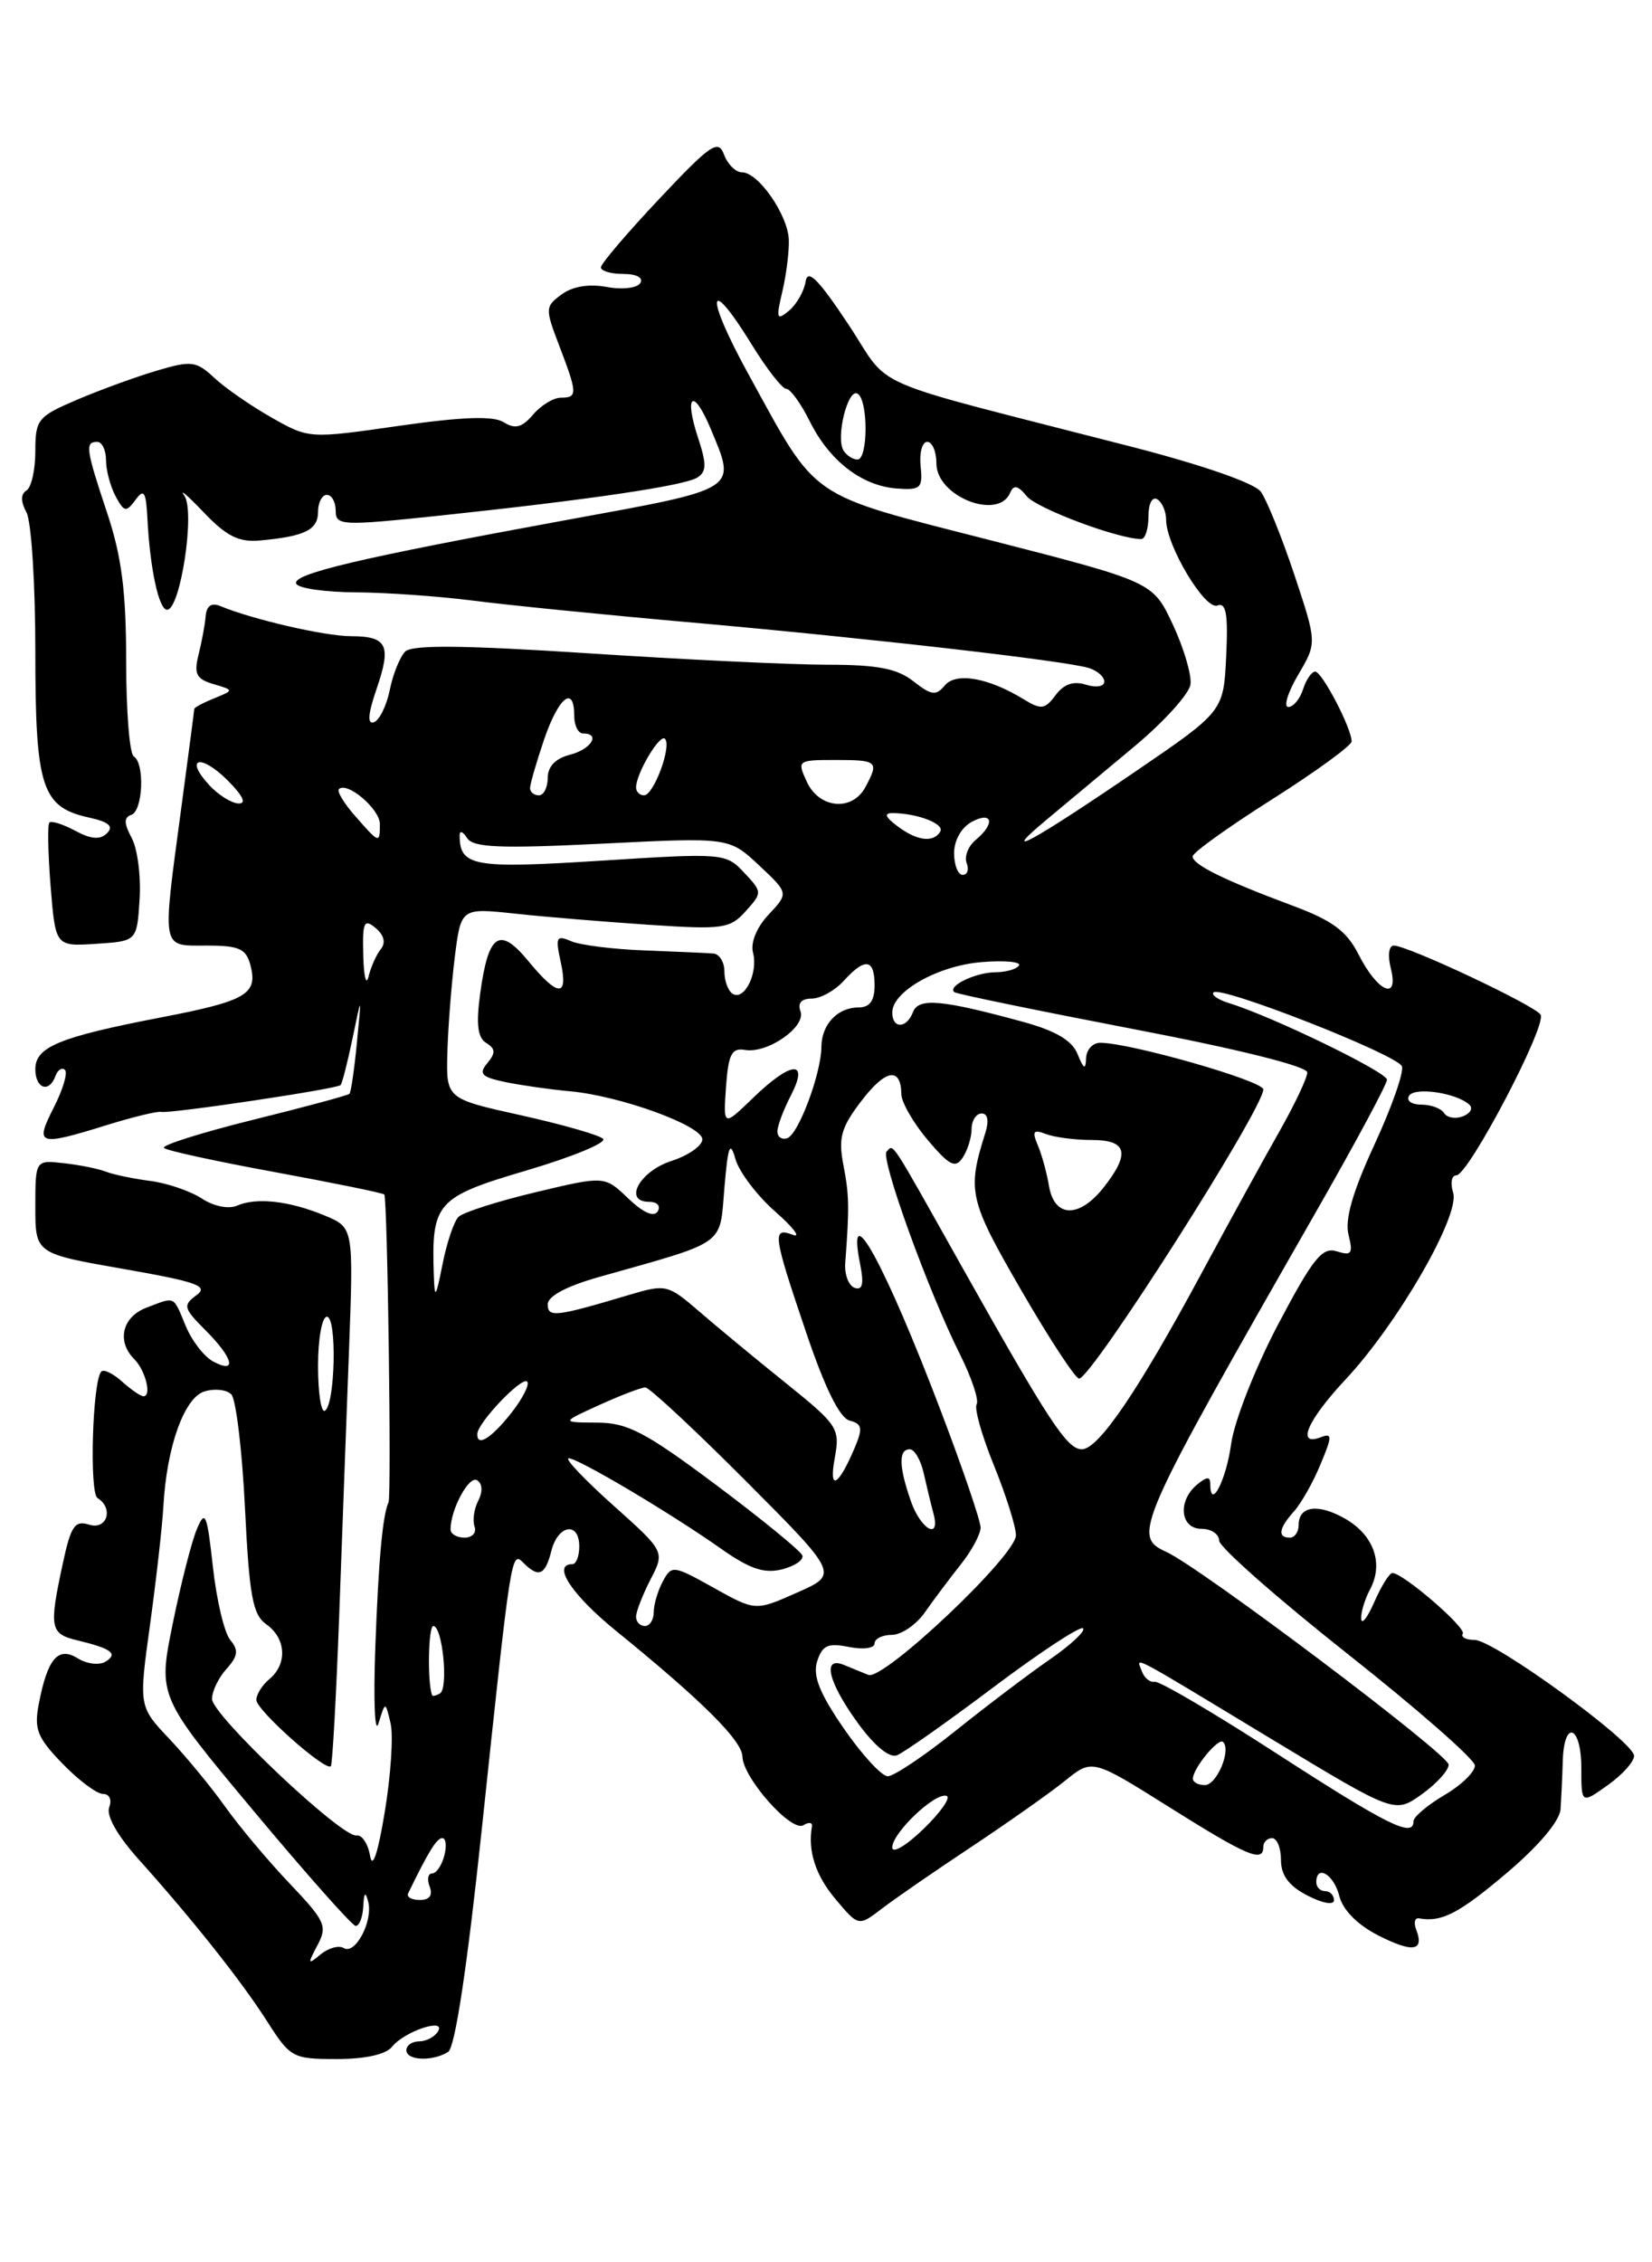 <?xml version="1.0" encoding="UTF-8" standalone="no"?>
<!DOCTYPE svg PUBLIC "-//W3C//DTD SVG 1.1//EN" "http://www.w3.org/Graphics/SVG/1.1/DTD/svg11.dtd" >
<svg xmlns="http://www.w3.org/2000/svg" xmlns:xlink="http://www.w3.org/1999/xlink" version="1.1" viewBox="0 0 187 256">
 <g >
 <path fill="currentColor"
d=" M 44.39 231.60 C 45.78 229.85 50.57 228.27 49.57 229.89 C 49.19 230.50 48.23 231.00 47.44 231.00 C 46.65 231.00 46.00 231.45 46.00 232.00 C 46.00 233.18 48.98 233.30 50.73 232.19 C 51.51 231.69 52.88 222.64 54.54 206.96 C 57.88 175.41 57.87 175.47 59.27 176.87 C 60.98 178.58 61.72 178.25 62.41 175.50 C 63.16 172.52 65.57 172.14 65.57 175.00 C 65.57 176.10 65.22 177.00 64.79 177.00 C 62.43 177.00 64.70 180.46 69.75 184.56 C 79.46 192.45 84.00 196.96 84.04 198.77 C 84.10 201.19 89.59 207.37 90.94 206.54 C 91.55 206.16 91.99 206.22 91.91 206.68 C 91.42 209.46 92.32 212.23 94.59 214.92 C 97.18 218.00 97.18 218.00 99.84 215.97 C 101.30 214.85 105.88 211.69 110.00 208.96 C 114.12 206.22 118.88 202.87 120.57 201.50 C 123.64 199.02 123.64 199.02 132.38 204.51 C 141.22 210.06 143.00 210.81 143.00 209.00 C 143.00 208.45 143.45 208.00 144.00 208.00 C 144.55 208.00 145.00 209.11 145.00 210.47 C 145.00 212.21 145.89 213.41 148.00 214.50 C 149.71 215.38 151.00 215.61 151.00 215.03 C 151.00 214.46 150.55 214.00 150.00 214.00 C 149.45 214.00 149.00 213.55 149.00 213.00 C 149.00 210.93 150.99 212.10 151.60 214.54 C 152.00 216.13 153.65 217.80 155.99 219.00 C 159.92 221.00 161.25 220.80 160.31 218.36 C 160.00 217.57 160.15 216.99 160.63 217.08 C 163.19 217.54 165.13 216.54 170.54 211.96 C 174.20 208.86 176.56 206.06 176.65 204.71 C 176.73 203.49 176.85 201.04 176.90 199.25 C 177.05 194.50 179.00 195.27 179.00 200.07 C 179.00 204.14 179.00 204.14 182.00 202.00 C 183.65 200.83 184.99 199.33 184.97 198.68 C 184.92 197.06 169.10 185.57 166.91 185.57 C 165.94 185.57 165.34 185.26 165.58 184.87 C 166.00 184.19 158.82 178.00 157.61 178.00 C 157.28 178.00 156.37 179.46 155.58 181.25 C 154.80 183.04 154.13 183.91 154.08 183.18 C 154.04 182.46 154.49 180.96 155.09 179.84 C 156.64 176.93 155.52 173.73 152.29 171.87 C 149.21 170.10 147.00 170.40 147.00 172.58 C 147.00 173.36 146.55 174.00 146.00 174.00 C 144.59 174.00 144.76 172.93 146.46 171.04 C 147.27 170.15 148.62 167.77 149.46 165.74 C 150.82 162.50 150.82 162.13 149.50 162.64 C 146.69 163.71 147.98 160.73 152.32 156.09 C 158.23 149.77 165.30 137.51 164.49 134.97 C 164.15 133.89 164.31 133.00 164.85 133.00 C 166.22 133.00 175.13 116.02 174.39 114.82 C 173.74 113.77 159.36 107.00 157.77 107.00 C 157.21 107.00 157.06 108.12 157.44 109.60 C 158.37 113.32 155.95 112.27 153.78 108.00 C 152.44 105.35 150.82 104.16 146.28 102.47 C 138.55 99.59 135.00 97.84 135.00 96.91 C 135.00 96.49 139.05 93.58 144.00 90.45 C 148.95 87.31 153.00 84.36 153.00 83.90 C 153.00 82.42 149.65 76.00 148.88 76.00 C 148.47 76.00 147.85 76.90 147.50 78.00 C 147.15 79.10 146.40 80.00 145.83 80.00 C 145.27 80.00 145.77 78.37 146.94 76.37 C 149.08 72.75 149.08 72.75 146.51 65.02 C 145.09 60.77 143.38 56.55 142.72 55.64 C 141.99 54.66 136.09 52.61 128.00 50.53 C 97.05 42.57 101.09 44.32 96.00 36.66 C 92.61 31.56 91.42 30.38 91.19 31.87 C 91.02 32.96 90.17 34.44 89.31 35.16 C 87.91 36.32 87.83 36.08 88.56 32.98 C 89.01 31.07 89.34 28.43 89.29 27.12 C 89.18 24.31 85.84 19.50 83.99 19.50 C 83.28 19.50 82.37 18.60 81.96 17.50 C 81.31 15.73 80.47 16.30 74.63 22.50 C 71.00 26.35 68.03 29.84 68.02 30.25 C 68.01 30.66 69.15 31.00 70.56 31.00 C 72.06 31.00 72.85 31.43 72.48 32.03 C 72.13 32.60 70.43 32.80 68.67 32.47 C 66.66 32.10 64.79 32.41 63.57 33.32 C 61.70 34.69 61.69 34.91 63.32 39.16 C 65.38 44.56 65.39 45.00 63.49 45.00 C 62.66 45.00 61.24 45.86 60.34 46.92 C 59.08 48.39 58.31 48.59 57.02 47.78 C 55.83 47.04 52.39 47.16 45.16 48.19 C 34.99 49.65 34.98 49.65 30.74 47.25 C 28.41 45.93 25.49 43.91 24.26 42.76 C 22.21 40.85 21.67 40.78 17.76 41.94 C 15.42 42.63 11.36 44.11 8.75 45.22 C 4.27 47.13 4.00 47.46 4.00 51.06 C 4.00 53.16 3.55 55.16 3.00 55.50 C 2.33 55.92 2.33 56.74 3.00 57.99 C 3.55 59.03 4.00 66.10 4.00 73.71 C 4.00 89.14 4.71 91.34 10.10 92.52 C 12.32 93.01 12.89 93.51 12.12 94.28 C 11.35 95.05 10.32 94.98 8.52 94.01 C 7.14 93.27 5.82 92.85 5.59 93.08 C 5.37 93.31 5.43 96.56 5.73 100.30 C 6.28 107.10 6.28 107.10 10.89 106.80 C 15.50 106.50 15.50 106.50 15.80 101.78 C 15.97 99.19 15.57 96.06 14.91 94.83 C 14.02 93.17 14.01 92.50 14.86 92.21 C 16.18 91.77 16.41 86.37 15.14 85.59 C 14.66 85.29 14.28 80.43 14.28 74.78 C 14.28 66.94 13.77 62.98 12.14 58.08 C 9.72 50.82 9.60 50.00 11.00 50.00 C 11.55 50.00 12.00 50.93 12.00 52.07 C 12.00 53.20 12.49 55.04 13.08 56.15 C 14.05 57.95 14.28 58.00 15.33 56.58 C 16.30 55.25 16.53 55.62 16.69 58.74 C 16.98 64.34 17.98 69.00 18.91 69.00 C 20.42 69.00 22.11 57.87 20.87 56.10 C 20.25 55.22 21.23 56.06 23.05 57.97 C 25.64 60.68 27.03 61.38 29.43 61.16 C 34.50 60.70 36.00 59.96 36.00 57.93 C 36.00 56.87 36.45 56.00 37.00 56.00 C 37.55 56.00 38.00 56.81 38.00 57.79 C 38.00 59.49 38.65 59.52 49.75 58.35 C 66.64 56.56 77.44 54.97 78.93 54.04 C 79.98 53.39 80.00 52.52 79.02 49.55 C 77.39 44.61 78.48 43.82 80.44 48.51 C 83.37 55.52 83.79 55.25 64.25 58.82 C 40.62 63.15 32.87 64.98 33.55 66.08 C 33.86 66.59 36.90 67.01 40.31 67.03 C 43.71 67.05 49.65 67.47 53.50 67.96 C 57.35 68.46 68.60 69.59 78.50 70.46 C 98.53 72.24 120.57 74.77 123.25 75.59 C 124.21 75.89 125.00 76.58 125.00 77.13 C 125.00 77.69 124.08 77.84 122.93 77.48 C 121.52 77.03 120.42 77.41 119.49 78.66 C 118.29 80.28 117.85 80.34 115.88 79.13 C 111.87 76.68 108.21 76.04 106.94 77.57 C 105.96 78.76 105.42 78.69 103.40 77.10 C 101.56 75.65 99.33 75.22 93.66 75.22 C 89.62 75.22 77.46 74.64 66.64 73.93 C 52.48 73.01 46.65 72.95 45.87 73.73 C 45.27 74.33 44.48 76.29 44.12 78.08 C 43.75 79.88 42.94 81.52 42.32 81.73 C 41.56 81.98 41.66 80.77 42.62 77.98 C 44.33 73.00 43.85 72.00 39.69 71.99 C 36.75 71.98 28.60 70.10 24.96 68.59 C 23.94 68.16 23.38 68.54 23.28 69.73 C 23.20 70.70 22.83 72.67 22.47 74.11 C 21.93 76.27 22.23 76.84 24.16 77.41 C 26.50 78.10 26.50 78.10 24.25 79.02 C 23.01 79.52 22.00 80.06 21.99 80.22 C 21.99 80.37 21.32 85.45 20.51 91.50 C 18.34 107.72 18.21 107.00 23.38 107.00 C 27.08 107.00 27.86 107.35 28.35 109.23 C 29.21 112.50 27.89 113.27 18.23 115.13 C 6.71 117.35 4.00 118.47 4.00 120.98 C 4.00 123.20 5.57 123.73 6.28 121.75 C 6.53 121.06 7.01 120.76 7.35 121.07 C 7.69 121.38 7.13 123.29 6.09 125.32 C 3.91 129.60 4.29 129.73 12.07 127.32 C 15.06 126.39 17.84 125.72 18.25 125.82 C 19.21 126.05 38.11 123.23 38.55 122.79 C 38.73 122.60 39.34 120.22 39.91 117.48 C 40.94 112.50 40.94 112.50 40.40 117.98 C 40.11 121.00 39.73 123.61 39.55 123.78 C 39.38 123.95 34.46 125.28 28.63 126.72 C 22.79 128.17 18.26 129.60 18.56 129.90 C 18.86 130.20 24.53 131.43 31.14 132.64 C 37.76 133.86 43.32 134.99 43.50 135.17 C 43.86 135.55 44.33 169.24 43.98 170.00 C 43.31 171.44 42.84 176.61 42.48 186.50 C 42.26 192.55 42.43 196.38 42.85 195.00 C 43.62 192.50 43.62 192.50 44.21 195.00 C 44.54 196.38 44.24 200.88 43.56 205.00 C 42.78 209.75 42.16 211.58 41.89 210.00 C 41.65 208.62 40.96 207.59 40.36 207.70 C 38.74 208.01 24.00 194.08 24.00 192.25 C 24.00 191.37 24.74 189.84 25.64 188.85 C 26.94 187.40 27.03 186.74 26.06 185.57 C 25.39 184.77 24.51 181.05 24.10 177.30 C 23.43 171.27 23.23 170.79 22.29 173.02 C 21.70 174.40 20.47 179.23 19.55 183.74 C 17.88 191.95 17.88 191.95 28.69 204.90 C 34.64 212.02 39.84 217.89 40.25 217.93 C 40.66 217.97 41.05 216.99 41.12 215.75 C 41.20 214.14 41.36 213.98 41.68 215.20 C 42.25 217.38 40.21 221.25 38.91 220.44 C 38.36 220.10 37.18 220.43 36.29 221.16 C 34.83 222.37 34.80 222.27 35.93 220.13 C 37.09 217.96 36.83 217.39 32.78 213.13 C 30.36 210.59 27.10 206.70 25.53 204.50 C 23.97 202.30 21.12 198.84 19.20 196.80 C 15.70 193.11 15.70 193.11 16.99 183.80 C 17.69 178.69 18.37 172.70 18.49 170.50 C 18.86 163.75 20.84 158.19 23.12 157.46 C 24.27 157.10 25.64 157.24 26.18 157.78 C 26.71 158.31 27.41 164.10 27.73 170.63 C 28.22 180.62 28.60 182.71 30.15 183.81 C 32.39 185.39 32.55 188.30 30.50 190.00 C 29.68 190.68 29.01 191.75 29.02 192.37 C 29.04 193.54 36.86 200.49 37.45 199.86 C 37.63 199.66 38.05 192.07 38.39 183.00 C 38.72 173.93 39.22 160.29 39.51 152.70 C 40.02 138.91 40.02 138.91 36.76 137.55 C 32.76 135.89 29.04 135.47 26.83 136.43 C 25.86 136.85 24.17 136.50 22.82 135.61 C 21.52 134.77 18.90 133.87 16.98 133.63 C 15.07 133.38 12.82 132.91 12.00 132.59 C 11.18 132.26 9.04 131.83 7.25 131.63 C 4.00 131.26 4.00 131.26 4.00 136.56 C 4.00 141.85 4.00 141.85 13.96 143.59 C 22.36 145.06 23.66 145.53 22.23 146.57 C 20.68 147.71 20.77 148.04 23.27 150.54 C 26.41 153.68 26.87 155.53 24.14 154.07 C 23.11 153.53 21.71 151.71 21.02 150.04 C 19.57 146.56 19.90 146.71 16.57 147.98 C 13.84 149.01 13.18 151.78 15.19 153.79 C 16.47 155.07 17.20 158.00 16.24 158.00 C 15.92 158.00 14.83 157.25 13.82 156.34 C 12.81 155.43 11.75 154.91 11.47 155.20 C 10.47 156.20 10.09 168.94 11.04 169.52 C 12.90 170.67 12.11 173.17 10.09 172.53 C 8.46 172.01 8.02 172.67 7.09 177.01 C 5.54 184.23 5.67 184.88 8.75 185.62 C 12.63 186.55 13.40 187.13 11.95 188.03 C 11.25 188.46 9.84 188.30 8.81 187.66 C 6.57 186.27 5.38 187.67 4.39 192.82 C 3.84 195.68 4.22 196.63 7.07 199.57 C 8.90 201.46 10.96 203.00 11.66 203.00 C 12.39 203.00 12.69 203.65 12.36 204.52 C 12.00 205.44 13.29 207.72 15.64 210.34 C 21.86 217.28 27.30 224.14 30.23 228.72 C 32.86 232.85 33.13 233.00 38.12 233.00 C 41.34 233.00 43.70 232.48 44.39 231.60 Z  M 46.20 214.25 C 48.53 209.46 49.44 208.00 50.07 208.00 C 50.48 208.00 50.58 208.90 50.29 210.00 C 50.00 211.10 49.38 212.00 48.91 212.00 C 48.45 212.00 48.32 212.68 48.64 213.50 C 49.01 214.47 48.62 215.00 47.52 215.00 C 46.59 215.00 46.00 214.66 46.20 214.25 Z  M 101.00 209.06 C 101.00 207.41 105.86 202.79 107.15 203.22 C 107.66 203.39 106.49 205.07 104.54 206.96 C 102.59 208.85 101.00 209.79 101.00 209.06 Z  M 144.58 198.47 C 137.48 193.87 131.23 190.20 130.71 190.31 C 130.18 190.41 129.52 189.87 129.25 189.11 C 128.64 187.45 127.37 186.78 144.19 196.95 C 157.88 205.22 157.88 205.22 160.94 203.04 C 162.62 201.84 163.99 200.33 163.98 199.68 C 163.96 198.51 135.83 177.32 132.00 175.60 C 128.11 173.84 128.61 172.73 149.16 136.79 C 153.47 129.25 157.00 122.68 157.00 122.18 C 157.00 121.32 144.02 115.02 139.17 113.53 C 137.90 113.14 137.08 112.59 137.37 112.30 C 138.16 111.50 158.17 119.35 158.69 120.66 C 158.94 121.30 157.54 125.29 155.58 129.53 C 153.11 134.88 152.21 138.00 152.65 139.73 C 153.18 141.87 152.99 142.13 151.32 141.60 C 149.67 141.08 148.63 142.38 144.68 149.86 C 142.09 154.79 139.71 160.82 139.36 163.40 C 138.79 167.54 137.00 170.98 137.00 167.94 C 137.00 167.06 136.62 167.07 135.50 168.00 C 133.28 169.84 133.59 173.00 136.00 173.00 C 137.10 173.00 138.00 173.60 138.00 174.33 C 138.00 175.05 144.50 180.79 152.45 187.08 C 160.40 193.36 166.93 199.08 166.95 199.78 C 166.98 200.49 165.43 202.00 163.50 203.13 C 161.57 204.27 160.00 205.60 160.00 206.10 C 160.00 208.00 157.08 206.55 144.58 198.47 Z  M 135.03 201.25 C 135.08 200.05 137.93 196.60 138.45 197.12 C 139.39 198.06 137.73 202.00 136.38 202.00 C 135.62 202.00 135.01 201.66 135.03 201.25 Z  M 95.52 195.60 C 92.76 191.59 91.98 189.63 92.50 187.99 C 93.08 186.18 93.72 185.89 96.10 186.37 C 97.71 186.69 99.00 186.52 99.00 185.97 C 99.00 185.44 99.88 185.00 100.95 185.00 C 102.03 185.00 103.72 183.85 104.70 182.44 C 105.69 181.03 107.51 178.60 108.75 177.04 C 109.99 175.49 111.00 173.60 111.00 172.86 C 111.00 172.11 109.01 166.27 106.58 159.88 C 100.18 143.02 95.73 134.91 97.37 143.08 C 97.81 145.30 97.63 146.04 96.74 145.73 C 96.06 145.49 95.58 144.22 95.68 142.90 C 96.15 136.61 96.13 135.25 95.47 131.84 C 94.88 128.76 95.20 127.60 97.49 124.60 C 100.24 120.99 101.98 120.69 102.03 123.81 C 102.04 124.74 103.39 127.08 105.01 129.00 C 107.48 131.91 108.14 132.25 108.97 131.00 C 109.52 130.18 109.98 128.71 109.98 127.75 C 109.99 126.79 110.50 126.00 111.12 126.00 C 111.82 126.00 111.97 126.84 111.52 128.25 C 109.46 134.78 109.69 135.79 115.58 145.97 C 118.77 151.49 121.73 156.00 122.15 156.00 C 123.56 156.00 143.00 125.48 143.00 123.28 C 143.00 122.31 127.92 118.00 124.54 118.00 C 123.69 118.00 122.97 118.79 122.94 119.75 C 122.89 121.11 122.68 121.01 121.98 119.29 C 121.36 117.74 119.52 116.65 115.80 115.63 C 106.61 113.12 103.98 112.88 103.35 114.52 C 102.63 116.41 101.00 116.45 101.00 114.57 C 101.00 112.18 106.22 109.25 111.15 108.87 C 113.71 108.66 115.60 108.84 115.35 109.25 C 115.09 109.66 113.90 110.01 112.69 110.02 C 110.43 110.03 107.19 111.60 108.03 112.27 C 108.29 112.48 117.39 114.35 128.25 116.44 C 140.18 118.72 147.99 120.67 147.98 121.36 C 147.97 121.99 146.56 124.97 144.84 128.00 C 143.12 131.03 139.12 138.30 135.96 144.17 C 128.82 157.42 124.34 164.00 122.46 164.00 C 120.79 164.00 118.72 160.85 108.90 143.37 C 100.58 128.55 101.19 129.48 100.36 130.31 C 99.63 131.04 105.07 146.09 108.68 153.29 C 109.99 155.92 110.84 158.45 110.55 158.91 C 110.27 159.37 111.15 162.50 112.52 165.85 C 113.88 169.21 115.00 172.76 115.00 173.73 C 115.01 176.03 99.99 190.22 98.29 189.53 C 97.58 189.24 96.33 188.73 95.50 188.39 C 93.04 187.40 93.75 190.35 97.07 194.93 C 98.95 197.53 100.67 198.96 101.53 198.63 C 102.30 198.33 107.23 194.86 112.49 190.90 C 117.75 186.95 122.30 183.96 122.60 184.26 C 122.90 184.56 121.20 186.15 118.82 187.79 C 116.44 189.43 111.63 193.08 108.12 195.89 C 104.61 198.70 101.18 201.00 100.49 201.00 C 99.81 201.00 97.57 198.57 95.52 195.60 Z  M 48.90 191.81 C 48.36 190.23 48.49 184.00 49.05 184.00 C 50.09 184.00 50.78 191.02 49.81 191.62 C 49.36 191.89 48.95 191.98 48.90 191.81 Z  M 72.00 182.95 C 72.00 182.37 72.74 180.48 73.63 178.74 C 75.27 175.58 75.27 175.58 69.38 170.31 C 66.15 167.42 63.89 165.04 64.37 165.02 C 65.42 165.00 75.86 171.19 81.69 175.30 C 84.86 177.53 86.51 178.09 88.51 177.59 C 89.96 177.22 91.00 176.52 90.82 176.01 C 90.64 175.51 86.26 171.93 81.08 168.05 C 73.04 162.04 71.05 161.00 67.58 160.98 C 63.50 160.96 63.50 160.96 67.86 158.98 C 70.26 157.89 72.59 157.00 73.05 157.00 C 73.50 157.00 78.61 161.76 84.41 167.57 C 94.94 178.14 94.94 178.14 90.22 180.22 C 85.51 182.31 85.51 182.31 80.78 179.67 C 76.21 177.12 76.02 177.09 75.03 178.95 C 74.46 180.01 74.00 181.57 74.00 182.43 C 74.00 183.30 73.55 184.00 73.00 184.00 C 72.45 184.00 72.00 183.53 72.00 182.95 Z  M 51.00 173.07 C 51.00 170.81 53.09 166.94 54.00 167.50 C 54.61 167.88 54.66 168.79 54.14 169.81 C 53.66 170.74 53.47 172.06 53.72 172.75 C 53.96 173.44 53.45 174.00 52.58 174.00 C 51.71 174.00 51.00 173.58 51.00 173.07 Z  M 103.10 169.85 C 101.74 165.95 101.70 164.00 102.98 164.00 C 103.52 164.00 104.24 165.24 104.57 166.75 C 104.91 168.26 105.40 170.29 105.66 171.25 C 106.50 174.35 104.23 173.11 103.10 169.85 Z  M 94.49 164.99 C 95.10 161.63 94.87 161.27 88.93 156.49 C 85.52 153.75 81.11 150.10 79.12 148.38 C 75.62 145.36 75.36 145.30 71.32 146.50 C 62.88 149.02 62.00 149.12 62.00 147.59 C 62.00 146.68 64.14 145.54 67.75 144.52 C 82.39 140.39 81.44 141.06 82.00 134.42 C 82.40 129.66 82.64 129.01 83.24 131.14 C 83.65 132.59 85.67 135.27 87.74 137.09 C 89.81 138.91 90.71 140.10 89.75 139.73 C 87.38 138.83 87.49 139.68 91.24 150.74 C 93.37 157.06 95.05 160.46 96.17 160.75 C 97.60 161.13 97.69 161.61 96.74 163.85 C 94.88 168.24 93.79 168.79 94.49 164.99 Z  M 54.03 162.25 C 54.09 160.97 59.07 155.74 59.67 156.34 C 59.98 156.65 59.17 158.25 57.87 159.90 C 55.57 162.80 53.97 163.78 54.03 162.25 Z  M 36.00 154.56 C 36.00 151.50 36.45 149.00 37.00 149.00 C 38.16 149.00 37.95 158.91 36.78 159.64 C 36.35 159.90 36.00 157.62 36.00 154.56 Z  M 49.11 144.38 C 48.82 136.08 49.36 135.47 59.63 132.44 C 64.81 130.91 68.70 129.30 68.27 128.87 C 67.84 128.44 63.67 127.25 59.00 126.21 C 50.50 124.33 50.50 124.33 50.64 119.11 C 50.72 116.24 51.10 111.38 51.48 108.31 C 52.18 102.73 52.18 102.73 58.34 103.39 C 61.73 103.76 68.55 104.32 73.50 104.65 C 81.83 105.21 82.64 105.09 84.41 103.11 C 86.30 101.01 86.30 100.95 84.23 98.74 C 82.16 96.54 81.90 96.51 67.96 97.40 C 53.51 98.31 52.03 98.04 52.03 94.50 C 52.03 93.95 52.41 94.10 52.88 94.84 C 53.56 95.91 56.59 96.04 68.13 95.47 C 82.53 94.75 82.53 94.75 85.91 97.91 C 89.28 101.07 89.28 101.07 87.01 103.49 C 85.65 104.93 84.94 106.67 85.24 107.81 C 85.84 110.09 84.26 113.28 82.94 112.46 C 82.42 112.14 82.00 111.01 82.00 109.94 C 82.00 108.87 81.44 107.95 80.75 107.90 C 80.06 107.84 76.58 107.69 73.00 107.55 C 69.42 107.42 65.66 106.95 64.64 106.50 C 62.98 105.79 62.85 106.04 63.47 108.85 C 64.35 112.89 63.19 112.86 59.81 108.76 C 56.54 104.79 55.29 105.63 54.36 112.39 C 53.88 115.90 54.06 117.42 55.04 118.02 C 56.09 118.67 56.12 119.16 55.16 120.31 C 54.15 121.52 54.50 121.88 57.22 122.45 C 59.03 122.82 62.32 123.29 64.54 123.49 C 70.23 124.01 79.50 127.38 79.50 128.93 C 79.50 129.65 77.93 130.75 76.01 131.37 C 72.39 132.54 70.51 136.00 73.49 136.00 C 74.40 136.00 74.82 136.47 74.45 137.08 C 74.02 137.77 72.81 137.23 71.11 135.61 C 68.44 133.05 68.44 133.05 60.64 134.91 C 56.35 135.93 52.41 137.19 51.90 137.70 C 51.38 138.22 50.57 140.64 50.09 143.07 C 49.34 146.87 49.20 147.06 49.11 144.38 Z  M 118.75 134.25 C 118.50 132.74 117.92 130.63 117.47 129.58 C 116.80 128.00 116.97 127.78 118.41 128.33 C 119.37 128.70 121.70 129.00 123.58 129.00 C 127.59 129.00 127.97 130.50 124.93 134.37 C 122.17 137.87 119.37 137.81 118.75 134.25 Z  M 88.00 128.03 C 88.00 127.41 88.69 125.57 89.53 123.95 C 91.62 119.90 89.58 120.04 85.23 124.25 C 81.87 127.50 81.87 127.50 82.18 123.00 C 82.45 119.28 82.82 118.55 84.33 118.81 C 86.89 119.25 91.28 116.18 90.61 114.43 C 90.26 113.51 90.72 113.00 91.88 113.00 C 92.87 113.00 94.50 112.10 95.50 111.00 C 97.92 108.33 99.00 108.48 99.00 111.50 C 99.00 113.24 98.45 114.00 97.20 114.00 C 94.82 114.00 93.00 115.91 92.98 118.45 C 92.96 121.48 90.38 128.37 89.11 128.80 C 88.50 129.00 88.00 128.66 88.00 128.03 Z  M 163.47 125.96 C 163.15 125.43 161.98 125.00 160.88 125.00 C 159.78 125.00 159.16 124.55 159.50 124.00 C 160.14 122.97 164.84 123.66 166.32 125.00 C 166.77 125.40 166.44 126.00 165.60 126.32 C 164.75 126.65 163.80 126.48 163.47 125.96 Z  M 41.12 108.13 C 41.02 104.33 41.20 103.92 42.51 105.01 C 43.47 105.80 43.69 106.68 43.12 107.38 C 42.62 108.00 41.99 109.40 41.72 110.50 C 41.45 111.60 41.18 110.53 41.12 108.13 Z  M 108.00 96.54 C 108.00 95.09 108.83 93.63 110.00 93.00 C 112.36 91.74 112.68 93.19 110.45 95.04 C 109.60 95.74 109.14 96.92 109.42 97.66 C 109.71 98.40 109.50 99.00 108.97 99.00 C 108.44 99.00 108.00 97.89 108.00 96.54 Z  M 118.44 92.78 C 120.61 90.98 125.11 87.22 128.44 84.44 C 131.77 81.66 134.62 78.51 134.76 77.44 C 134.90 76.37 134.00 73.33 132.76 70.67 C 130.50 65.85 130.50 65.85 112.10 61.13 C 91.18 55.77 92.66 56.79 84.67 42.25 C 79.76 33.31 80.08 30.85 85.10 39.00 C 86.79 41.75 88.55 44.00 89.00 44.00 C 89.46 44.00 90.66 45.66 91.67 47.69 C 93.90 52.17 97.56 54.99 101.53 55.28 C 104.22 55.48 104.47 55.24 104.21 52.75 C 104.05 51.24 104.39 50.00 104.96 50.00 C 105.53 50.00 106.00 51.11 106.00 52.46 C 106.00 56.18 113.02 58.94 114.35 55.75 C 114.74 54.83 115.23 54.93 116.22 56.15 C 117.36 57.54 126.60 61.00 129.18 61.00 C 129.63 61.00 130.00 59.85 130.00 58.44 C 130.00 56.99 130.43 56.15 131.00 56.50 C 131.55 56.84 132.00 57.88 132.00 58.81 C 131.99 61.69 136.39 69.06 137.80 68.52 C 138.79 68.14 139.03 69.48 138.80 74.26 C 138.50 80.50 138.50 80.50 128.50 87.32 C 116.83 95.28 112.87 97.43 118.44 92.78 Z  M 40.21 92.35 C 38.95 90.92 38.12 89.55 38.36 89.30 C 39.28 88.39 43.00 91.55 43.00 93.24 C 43.00 95.49 42.94 95.47 40.21 92.35 Z  M 101.56 93.47 C 100.18 92.43 100.04 92.00 101.06 92.01 C 103.89 92.04 106.97 93.24 106.43 94.11 C 105.64 95.40 103.78 95.15 101.56 93.47 Z  M 23.67 88.83 C 20.83 85.74 22.71 85.26 25.76 88.30 C 27.52 90.07 27.94 90.97 26.98 90.92 C 26.16 90.87 24.68 89.93 23.67 88.83 Z  M 91.34 88.49 C 90.21 86.04 90.26 86.00 94.59 86.00 C 99.35 86.00 99.52 86.15 97.96 89.07 C 96.48 91.84 92.75 91.52 91.34 88.49 Z  M 60.00 89.18 C 60.00 88.73 60.72 86.25 61.59 83.68 C 63.24 78.86 65.00 77.47 65.00 81.00 C 65.00 82.10 65.45 83.00 66.00 83.00 C 68.04 83.00 66.91 84.80 64.50 85.41 C 62.89 85.82 62.00 86.74 62.00 88.02 C 62.00 89.11 61.55 90.00 61.00 90.00 C 60.45 90.00 60.00 89.63 60.00 89.18 Z  M 72.00 89.11 C 72.00 87.54 74.68 83.01 75.27 83.60 C 76.07 84.40 74.00 90.00 72.90 90.00 C 72.41 90.00 72.00 89.60 72.00 89.11 Z  M 95.48 50.98 C 94.58 49.51 95.98 43.87 97.08 44.55 C 98.29 45.30 98.27 52.00 97.06 52.00 C 96.54 52.00 95.83 51.54 95.48 50.98 Z "/>
</g>
</svg>